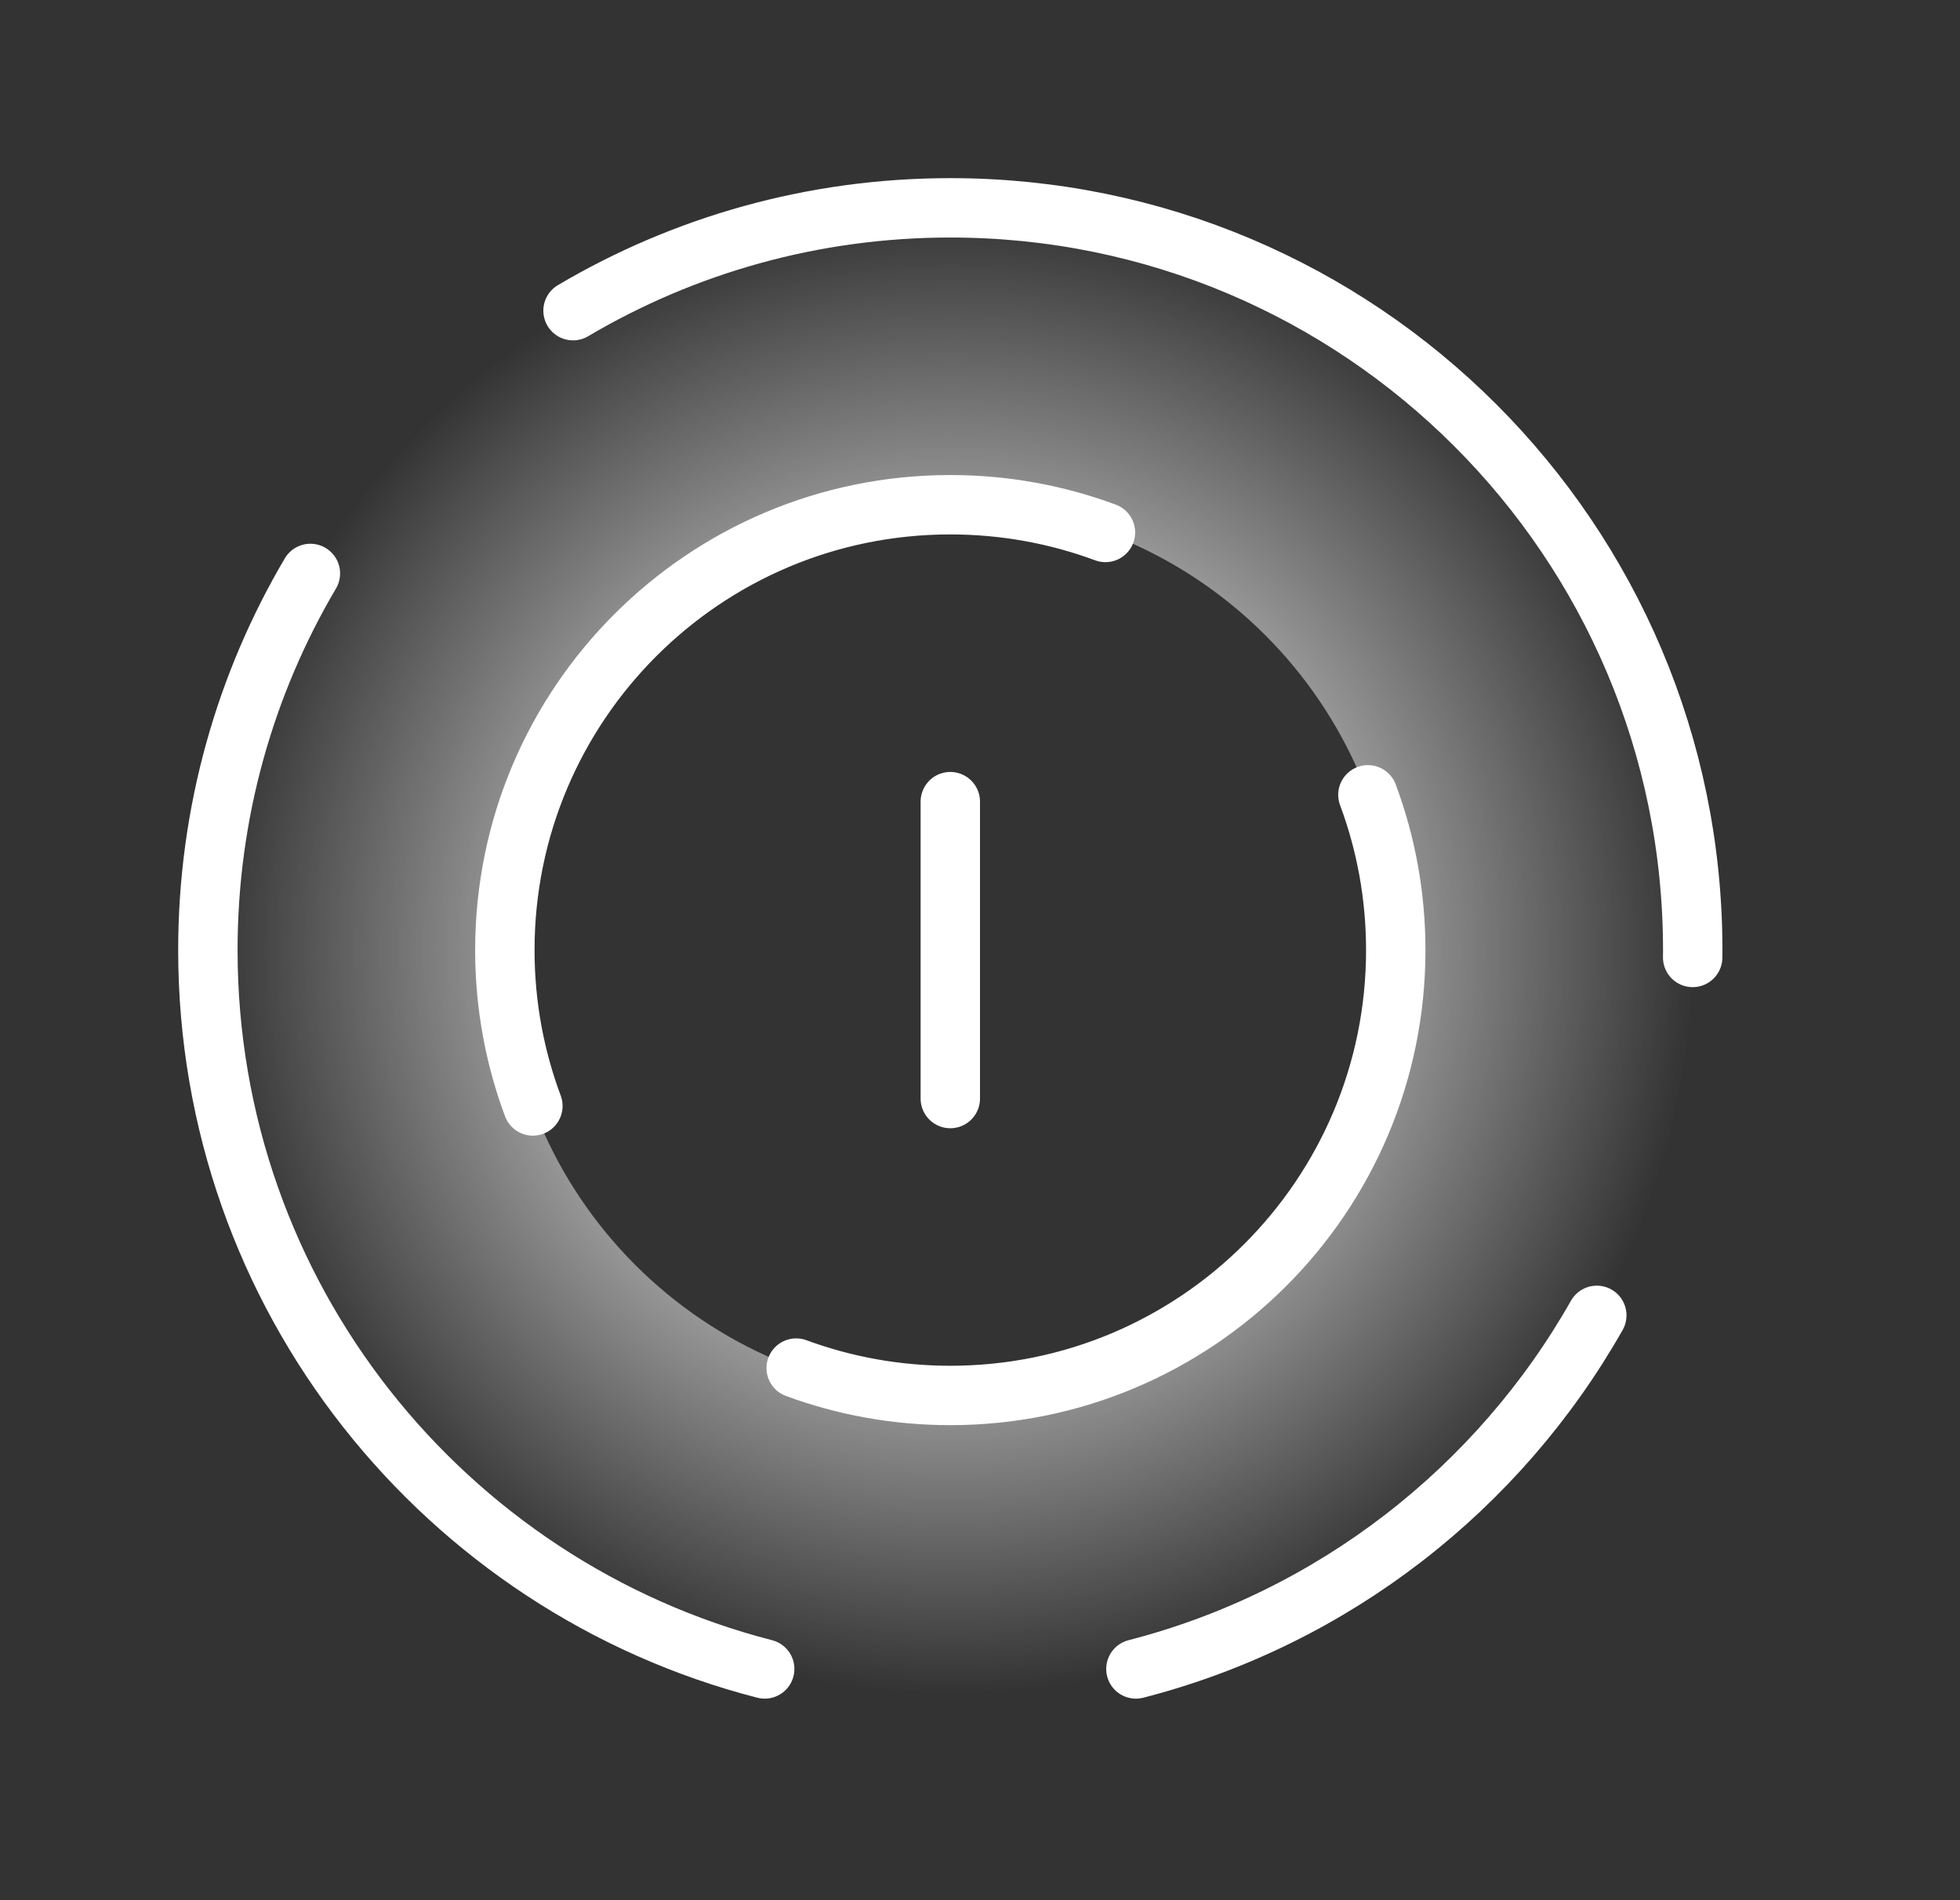 <svg width="33" height="32" viewBox="0 0 33 32" fill="none" xmlns="http://www.w3.org/2000/svg">
<rect x="0" y="0" width="33" height="32" fill="#333333" stroke="none"/>
<path fill-rule="evenodd" clip-rule="evenodd" d="M16 28.5C22.904 28.5 28.5 22.904 28.5 16C28.5 9.097 22.904 3.5 16 3.5C9.097 3.5 3.5 9.097 3.5 16C3.5 22.904 9.097 28.5 16 28.5ZM16 23.5C20.142 23.5 23.5 20.142 23.5 16C23.5 11.858 20.142 8.5 16 8.5C11.858 8.5 8.5 11.858 8.5 16C8.5 20.142 11.858 23.5 16 23.5Z" fill="url(#paint0_radial_852_12218)"/>
<path d="M9.648 5.232C11.509 4.132 13.681 3.5 16 3.5C22.904 3.5 28.5 9.096 28.5 16C28.5 16.041 28.5 16.083 28.499 16.124M5.226 9.657C4.129 11.517 3.5 13.685 3.5 16C3.5 21.825 7.484 26.719 12.875 28.106M26.885 22.151C25.234 25.065 22.447 27.251 19.125 28.106M18.612 8.967C17.798 8.665 16.919 8.5 16 8.5C11.858 8.5 8.5 11.858 8.5 16C8.5 16.923 8.667 17.808 8.972 18.625M23.031 13.385C23.334 14.199 23.5 15.08 23.5 16C23.5 20.142 20.142 23.5 16 23.5C15.088 23.5 14.213 23.337 13.405 23.039M16 13.5V18.5" stroke="white" stroke-linecap="round" stroke-linejoin="round"/>
<defs>
<radialGradient id="paint0_radial_852_12218" cx="0" cy="0" r="1" gradientUnits="userSpaceOnUse" gradientTransform="translate(16 16) rotate(90) scale(12.5)">
<stop offset="0.417" stop-color="white" stop-opacity="0.7"/>
<stop offset="1" stop-color="white" stop-opacity="0"/>
</radialGradient>
</defs>
</svg>
